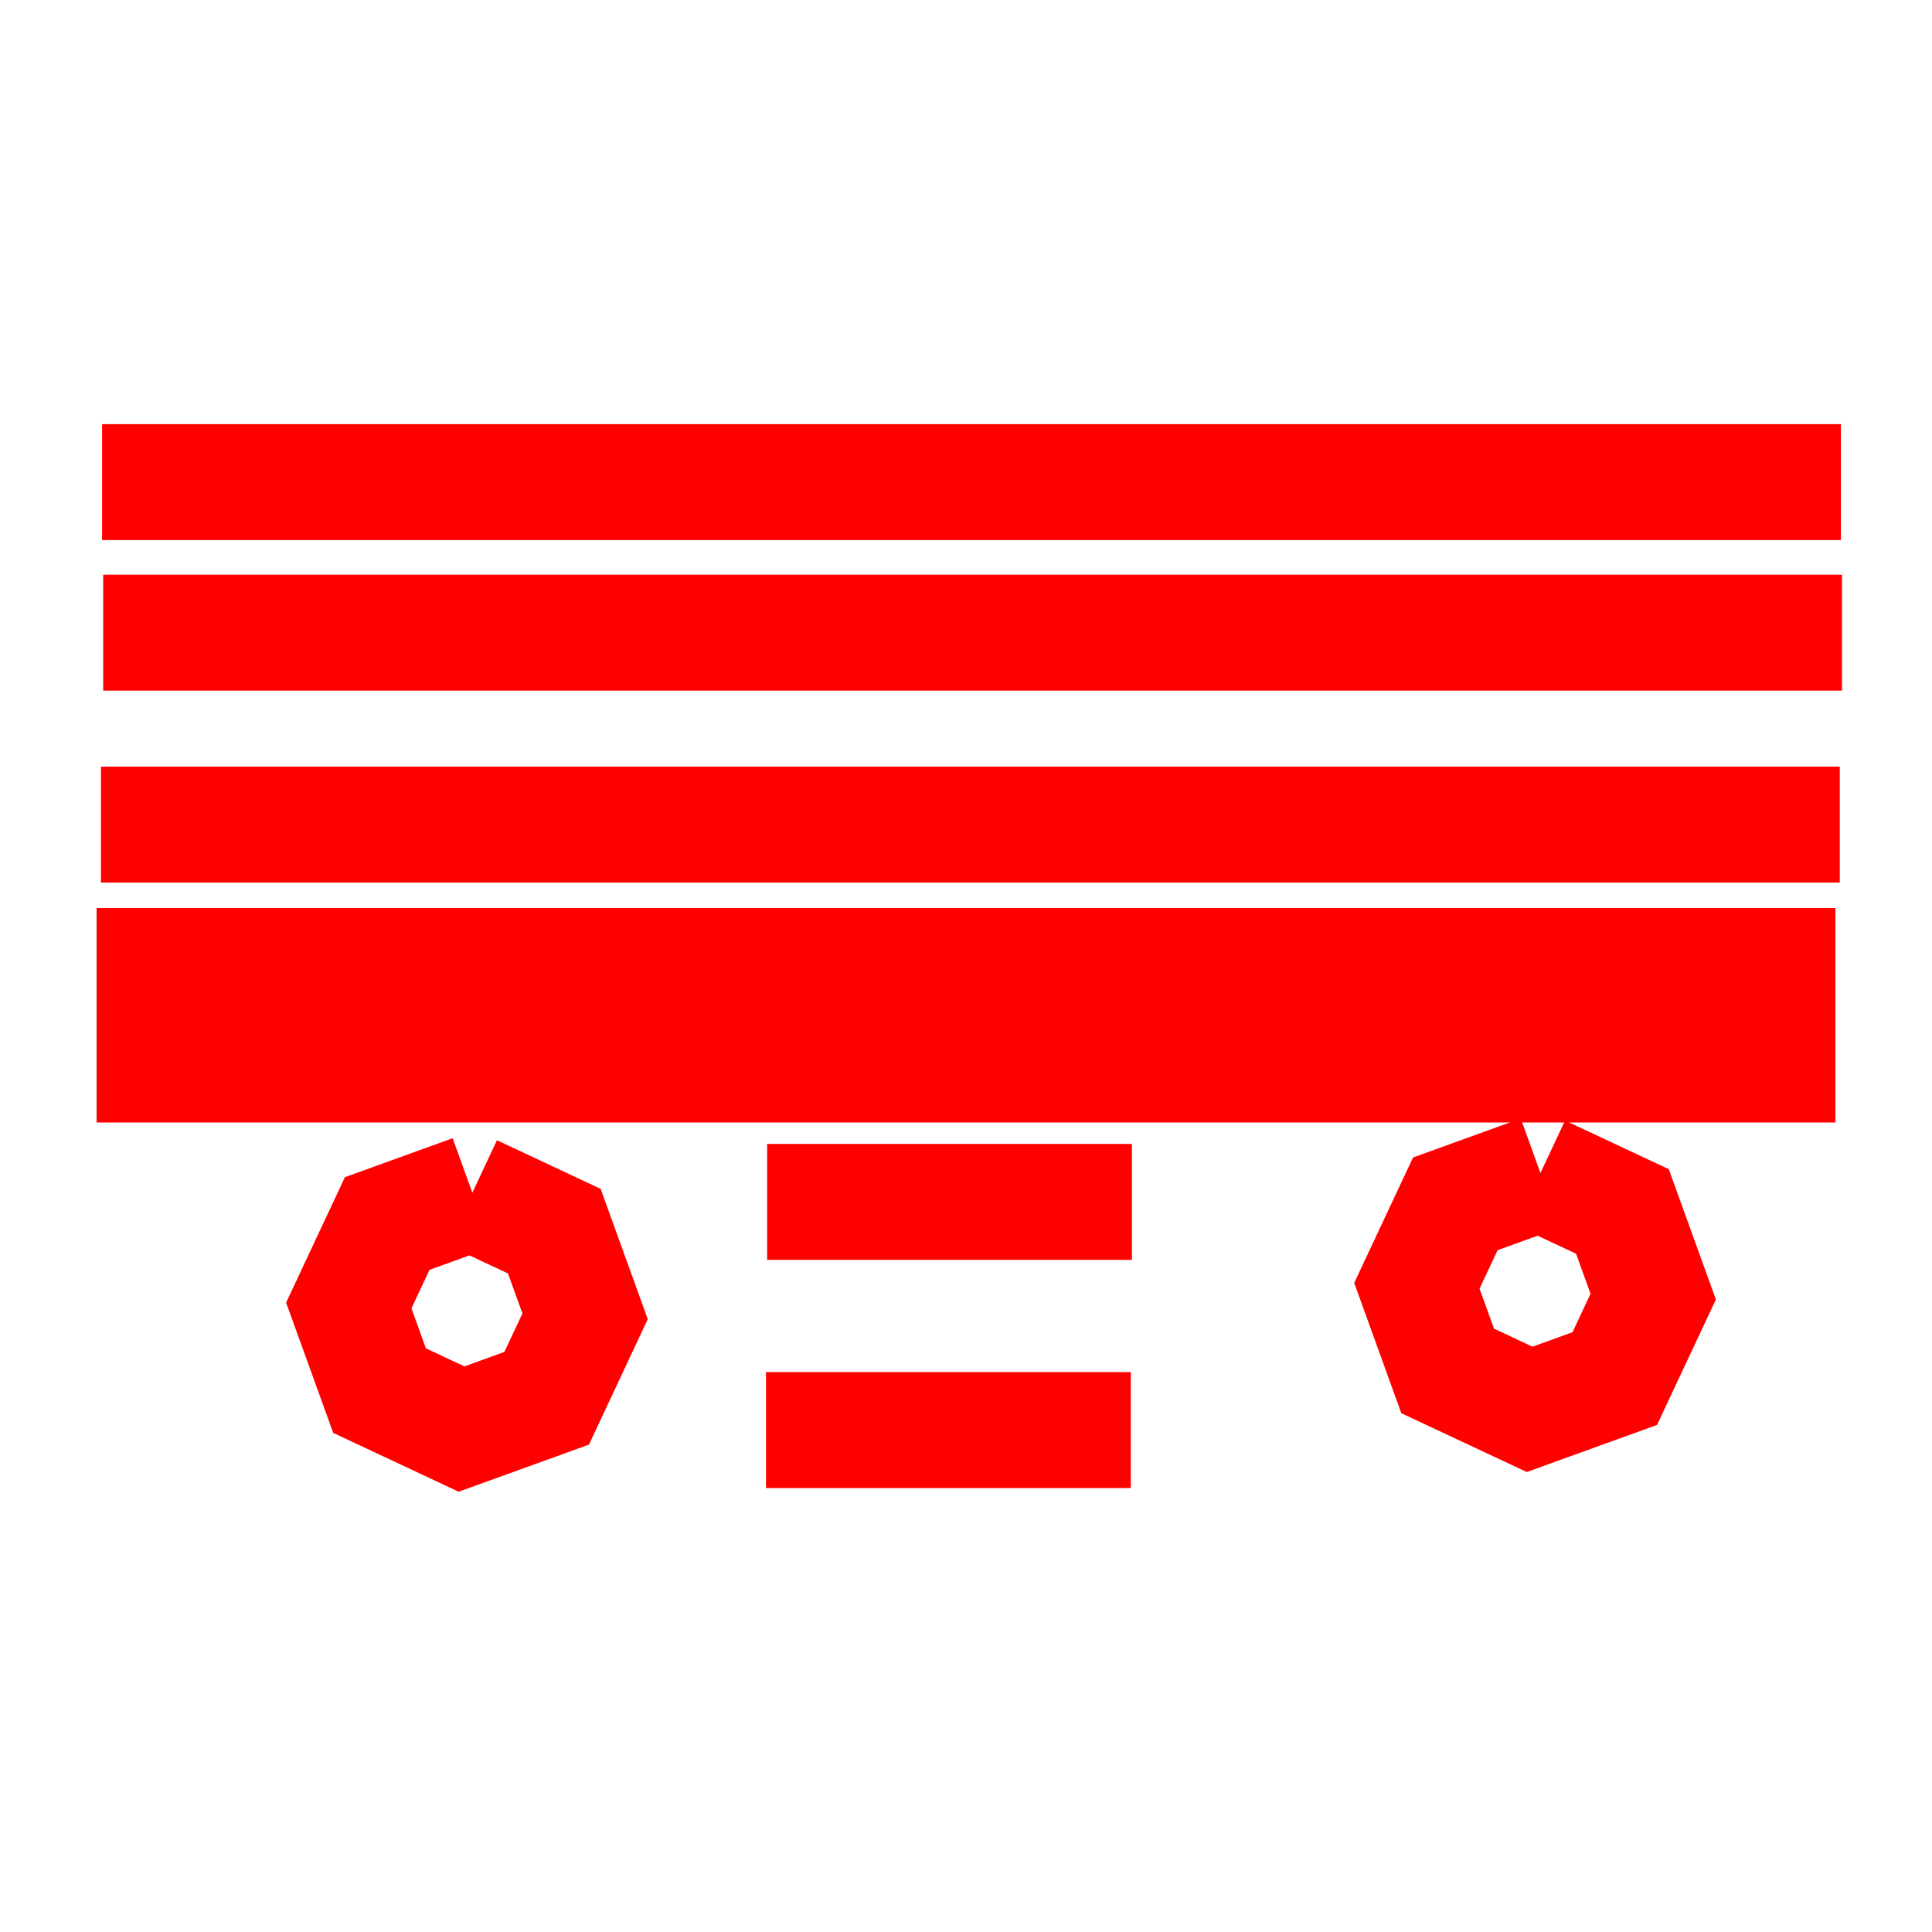 <?xml version="1.0" standalone="no"?>
<!DOCTYPE svg PUBLIC "-//W3C//DTD SVG 1.1//EN" "http://www.w3.org/Graphics/SVG/1.1/DTD/svg11.dtd">
<svg width="200px" height="200px" version="1.1" xmlns="http://www.w3.org/2000/svg" xmlns:inkscape="http://www.inkscape.org/namespaces/inkscape">
<rect x="0" y="0" width="200px" height="200px" fill="#ffffff"/>
<g id="layer" inkscape:groupmode="layer" inkscape:label="layer">
<path d="M48.897 123.471 L57.382 127.449 L60.569 136.263 L56.591 144.748 L47.777 147.935 L39.292 143.957 L36.105 135.143 L40.083 126.658 L48.897 123.471" stroke-dasharray="" fill="none" fill-opacity="1.0" stroke="#ff0000" stroke-opacity="1.0" stroke-width="12.0px" stroke-linecap="butt" stroke-linejoin="miter" stroke-dashoffset="0.0px"/>
<path d="M159.467 121.432 L167.953 125.41 L171.14 134.224 L167.161 142.709 L158.348 145.896 L149.862 141.918 L146.675 133.104 L150.654 124.619 L159.467 121.432" stroke-dasharray="" fill="none" fill-opacity="1.0" stroke="#ff0000" stroke-opacity="1.0" stroke-width="12.0px" stroke-linecap="butt" stroke-linejoin="miter" stroke-dashoffset="0.0px"/>
<path d="M79.297 148.043 L117.061 148.043" stroke-dasharray="" fill="none" fill-opacity="1.0" stroke="#ff0000" stroke-opacity="1.0" stroke-width="12.0px" stroke-linecap="butt" stroke-linejoin="miter" stroke-dashoffset="0.0px"/>
<path d="M79.412 124.422 L117.176 124.422" stroke-dasharray="" fill="none" fill-opacity="1.0" stroke="#ff0000" stroke-opacity="1.0" stroke-width="12.0px" stroke-linecap="butt" stroke-linejoin="miter" stroke-dashoffset="0.0px"/>
<path d="M10.0 100.0 L190.0 100.0" stroke-dasharray="" fill="none" fill-opacity="1.0" stroke="#ff0000" stroke-opacity="1.0" stroke-width="12.0px" stroke-linecap="butt" stroke-linejoin="miter" stroke-dashoffset="0.0px"/>
<path d="M10.454 85.364 L190.454 85.364" stroke-dasharray="" fill="none" fill-opacity="1.0" stroke="#ff0000" stroke-opacity="1.0" stroke-width="12.0px" stroke-linecap="butt" stroke-linejoin="miter" stroke-dashoffset="0.0px"/>
<path d="M10.682 65.494 L30.682 65.494 L50.682 65.494 L70.682 65.494 L90.682 65.494 L110.682 65.494 L130.682 65.494 L150.682 65.494 L170.682 65.494 L190.682 65.494" stroke-dasharray="" fill="none" fill-opacity="1.0" stroke="#ff0000" stroke-opacity="1.0" stroke-width="12.0px" stroke-linecap="butt" stroke-linejoin="miter" stroke-dashoffset="0.0px"/>
<path d="M10.568 49.908 L190.568 49.908" stroke-dasharray="" fill="none" fill-opacity="1.0" stroke="#ff0000" stroke-opacity="1.0" stroke-width="12.0px" stroke-linecap="butt" stroke-linejoin="miter" stroke-dashoffset="0.0px"/>
<path d="M10.0 110.2 L190.0 110.2" stroke-dasharray="" fill="none" fill-opacity="1.0" stroke="#ff0000" stroke-opacity="1.0" stroke-width="12.0px" stroke-linecap="butt" stroke-linejoin="miter" stroke-dashoffset="0.0px"/>
</g>
</svg>
